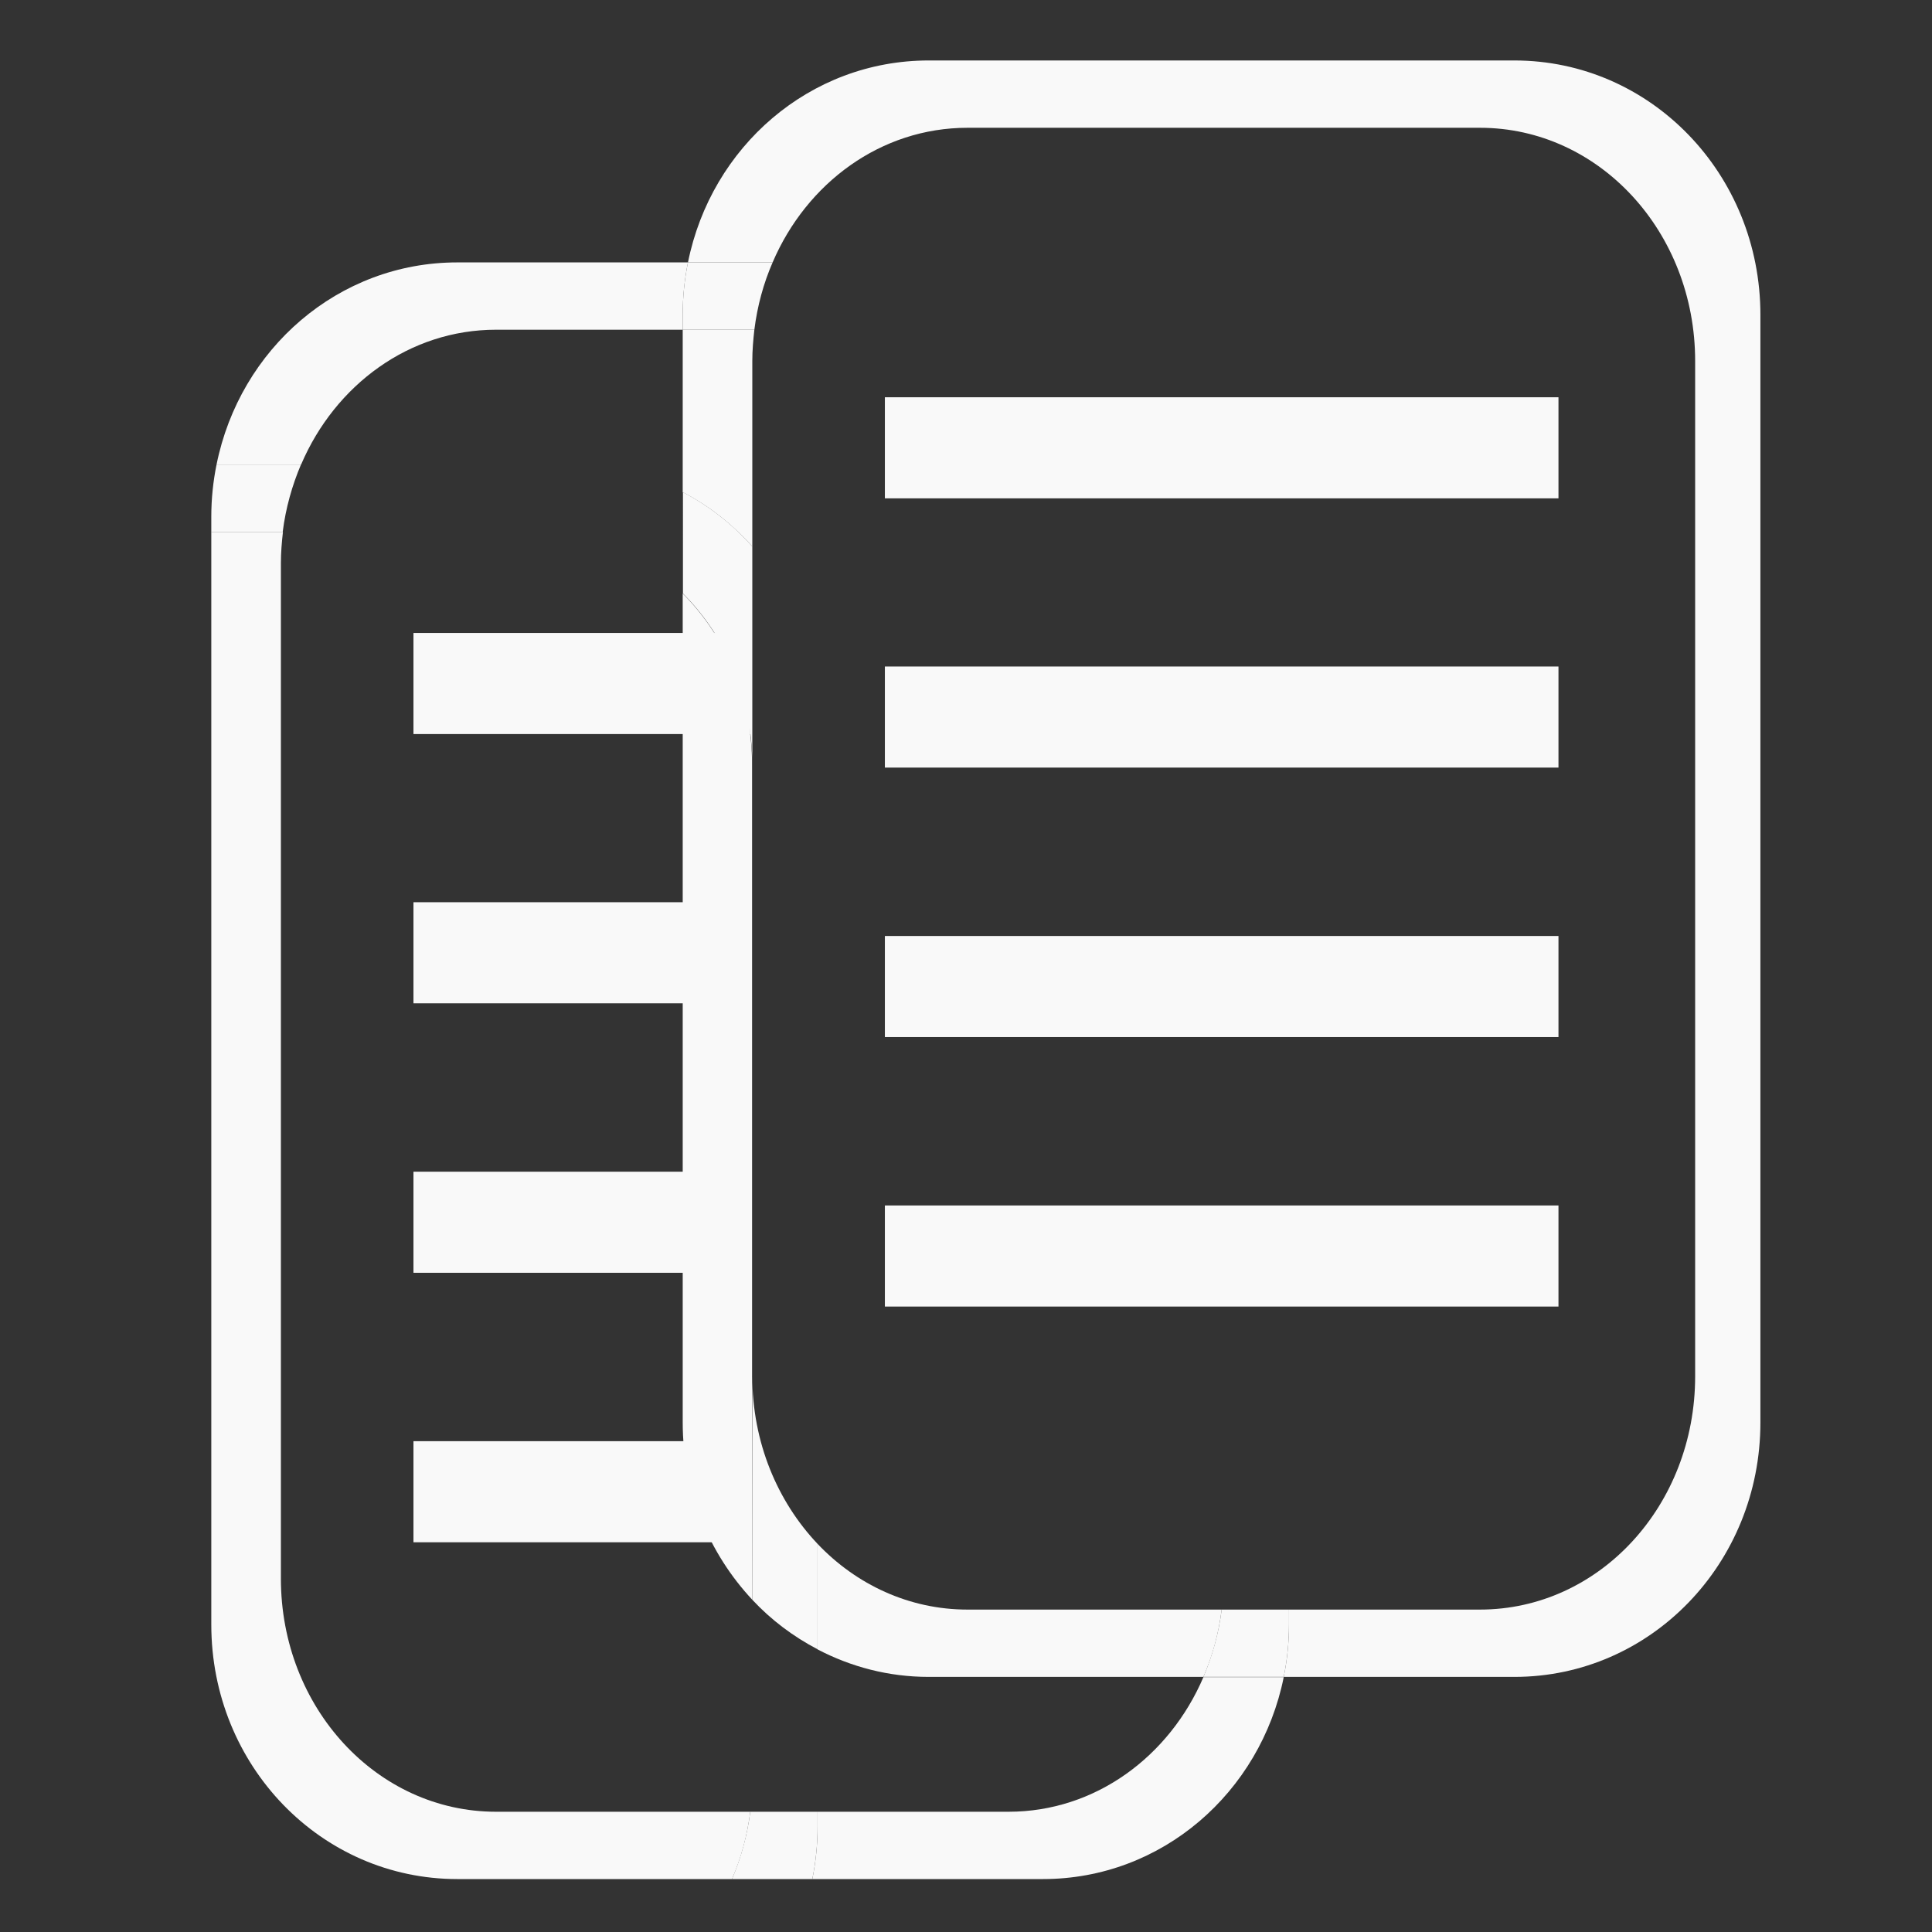 <?xml version="1.0" encoding="UTF-8" standalone="no"?>
<!-- Created with Inkscape (http://www.inkscape.org/) -->

<svg
   width="32"
   height="32"
   viewBox="0 0 8.467 8.467"
   version="1.1"
   id="svg1"
   sodipodi:docname="documents.svg"
   inkscape:version="1.3.2 (091e20ef0f, 2023-11-25, custom)"
   xmlns:inkscape="http://www.inkscape.org/namespaces/inkscape"
   xmlns:sodipodi="http://sodipodi.sourceforge.net/DTD/sodipodi-0.dtd"
   xmlns="http://www.w3.org/2000/svg"
   xmlns:svg="http://www.w3.org/2000/svg">
  <rect x="0" y="0" width="8.467" height="8.467" fill="#333333" stroke="none"/>
  <sodipodi:namedview
     id="namedview1"
     pagecolor="#505050"
     bordercolor="#ffffff"
     borderopacity="1"
     inkscape:showpageshadow="0"
     inkscape:pageopacity="0"
     inkscape:pagecheckerboard="1"
     inkscape:deskcolor="#505050"
     inkscape:document-units="px"
     inkscape:zoom="21.528425"
     inkscape:cx="18.022684"
     inkscape:cy="17.836883"
     inkscape:window-width="1668"
     inkscape:window-height="1323"
     inkscape:window-x="1732"
     inkscape:window-y="925"
     inkscape:window-maximized="1"
     inkscape:current-layer="layer1" />
  <defs
     id="defs1" />
  <g
     inkscape:label="Layer 1"
     inkscape:groupmode="layer"
     id="layer1">
    <path
       d="m 3.56,8.235 c 0.015,-0.074 0.023,-0.151 0.023,-0.229 v -0.066 h 0.837 c 0.38,0 0.705,-0.242 0.854,-0.59 H 5.626 C 5.524,7.856 5.092,8.235 4.571,8.235 Z"
       style="fill:#f9f9f9;stroke-width:0.29"
       id="path43" />
    <path
       d="M 3.56,8.235 H 3.208 c 0.039,-0.092 0.067,-0.191 0.08,-0.295 H 3.583 v 0.066 c 0,0.079 -0.008,0.155 -0.023,0.229 z"
       style="fill:#f9f9f9;stroke-width:0.29"
       id="path41" />
    <path
       d="m 1.319,2.036 c -0.039,0.092 -0.067,0.191 -0.08,0.295 H 0.926 v -0.066 c 0,-0.079 0.008,-0.155 0.023,-0.229 z"
       style="fill:#f9f9f9;stroke-width:0.29"
       id="path40" />
    <path
       d="M 0.926,2.331 H 1.24 c -0.005,0.045 -0.009,0.09 -0.009,0.137 v 4.45 c 0,0.566 0.421,1.022 0.943,1.022 h 1.114 c -0.013,0.104 -0.04,0.203 -0.08,0.295 h -1.204 c -0.597,0 -1.078,-0.497 -1.078,-1.115 z"
       style="fill:#f9f9f9;stroke-width:0.29"
       id="path39" />
    <path
       d="M 1.319,2.036 H 0.949 C 1.051,1.529 1.483,1.15 2.004,1.15 h 1.011 c -0.015,0.074 -0.023,0.151 -0.023,0.229 v 0.066 H 2.174 c -0.38,0 -0.705,0.242 -0.854,0.59 z"
       style="fill:#f9f9f9;stroke-width:0.29"
       id="path38" />
    <path
       d="m 2.992,1.445 v -0.066 c 0,-0.079 0.008,-0.155 0.023,-0.229 H 3.386 C 3.346,1.242 3.319,1.341 3.306,1.445 Z"
       style="fill:#f9f9f9;stroke-width:0.29"
       id="path37" />
    <path
       d="M 3.297,2.395 C 3.21,2.298 3.108,2.217 2.992,2.157 V 1.445 h 0.314 c -0.005,0.045 -0.009,0.09 -0.009,0.137 z"
       style="fill:#f9f9f9;stroke-width:0.29"
       id="path36" />
    <path
       d="m 3.297,2.395 v 0.958 c 0,-0.298 -0.117,-0.565 -0.304,-0.752 V 2.157 c 0.115,0.06 0.218,0.141 0.304,0.238 z"
       style="fill:#f9f9f9;stroke-width:0.29"
       id="path35" />
    <path
       d="M 3.297,7.011 C 3.109,6.81 2.992,6.537 2.992,6.234 V 2.601 c 0.187,0.187 0.304,0.453 0.304,0.752 v 2.679 z"
       style="fill:#f9f9f9;stroke-width:0.29"
       id="path34" />
    <path
       d="M 3.583,7.228 C 3.476,7.172 3.379,7.099 3.297,7.011 V 6.032 c 0,0.289 0.11,0.548 0.286,0.734 z"
       style="fill:#f9f9f9;stroke-width:0.29"
       id="path33" />
    <path
       d="M 3.583,7.228 V 6.766 C 3.752,6.944 3.984,7.054 4.24,7.054 h 1.114 c -0.013,0.104 -0.04,0.203 -0.08,0.295 H 4.07 c -0.176,0 -0.341,-0.044 -0.488,-0.121 z"
       style="fill:#f9f9f9;stroke-width:0.29"
       id="path32" />
    <path
       d="m 5.354,7.054 h 0.295 v 0.066 c 0,0.079 -0.008,0.155 -0.023,0.229 H 5.274 c 0.039,-0.092 0.067,-0.191 0.08,-0.295 z"
       style="fill:#f9f9f9;stroke-width:0.29"
       id="path31" />
    <path
       d="m 5.626,7.349 c 0.015,-0.074 0.023,-0.151 0.023,-0.229 V 7.054 H 6.486 c 0.523,0 0.943,-0.456 0.943,-1.022 V 1.582 c 0,-0.566 -0.421,-1.022 -0.943,-1.022 H 4.24 c -0.38,0 -0.705,0.242 -0.854,0.59 H 3.015 C 3.117,0.643 3.549,0.265 4.07,0.265 h 2.567 c 0.597,0 1.078,0.497 1.078,1.115 v 4.854 c 0,0.618 -0.481,1.115 -1.078,1.115 z"
       style="fill:#f9f9f9;stroke-width:0.29"
       id="path30" />
    <rect
       style="fill:#f9f9f9;stroke-width:0.315"
       id="rect1"
       width="2.952"
       height="0.443"
       x="3.878"
       y="1.741" />
    <rect
       style="fill:#f9f9f9;stroke-width:0.315"
       id="rect1-9"
       width="2.952"
       height="0.443"
       x="3.878"
       y="2.921" />
    <rect
       style="fill:#f9f9f9;stroke-width:0.315"
       id="rect1-9-2"
       width="2.952"
       height="0.443"
       x="3.878"
       y="4.102" />
    <rect
       style="fill:#f9f9f9;stroke-width:0.315"
       id="rect1-9-3"
       width="2.952"
       height="0.443"
       x="3.878"
       y="5.283" />
    <rect
       style="fill:#f9f9f9;stroke-width:0.223"
       id="rect1-7"
       width="1.476"
       height="0.443"
       x="1.812"
       y="2.774" />
    <rect
       style="fill:#f9f9f9;stroke-width:0.223"
       id="rect1-9-36"
       width="1.476"
       height="0.443"
       x="1.812"
       y="3.954" />
    <rect
       style="fill:#f9f9f9;stroke-width:0.223"
       id="rect1-9-2-1"
       width="1.476"
       height="0.443"
       x="1.812"
       y="5.135" />
    <rect
       style="fill:#f9f9f9;stroke-width:0.223"
       id="rect1-9-3-2"
       width="1.476"
       height="0.443"
       x="1.812"
       y="6.316" />
  </g>
</svg>
